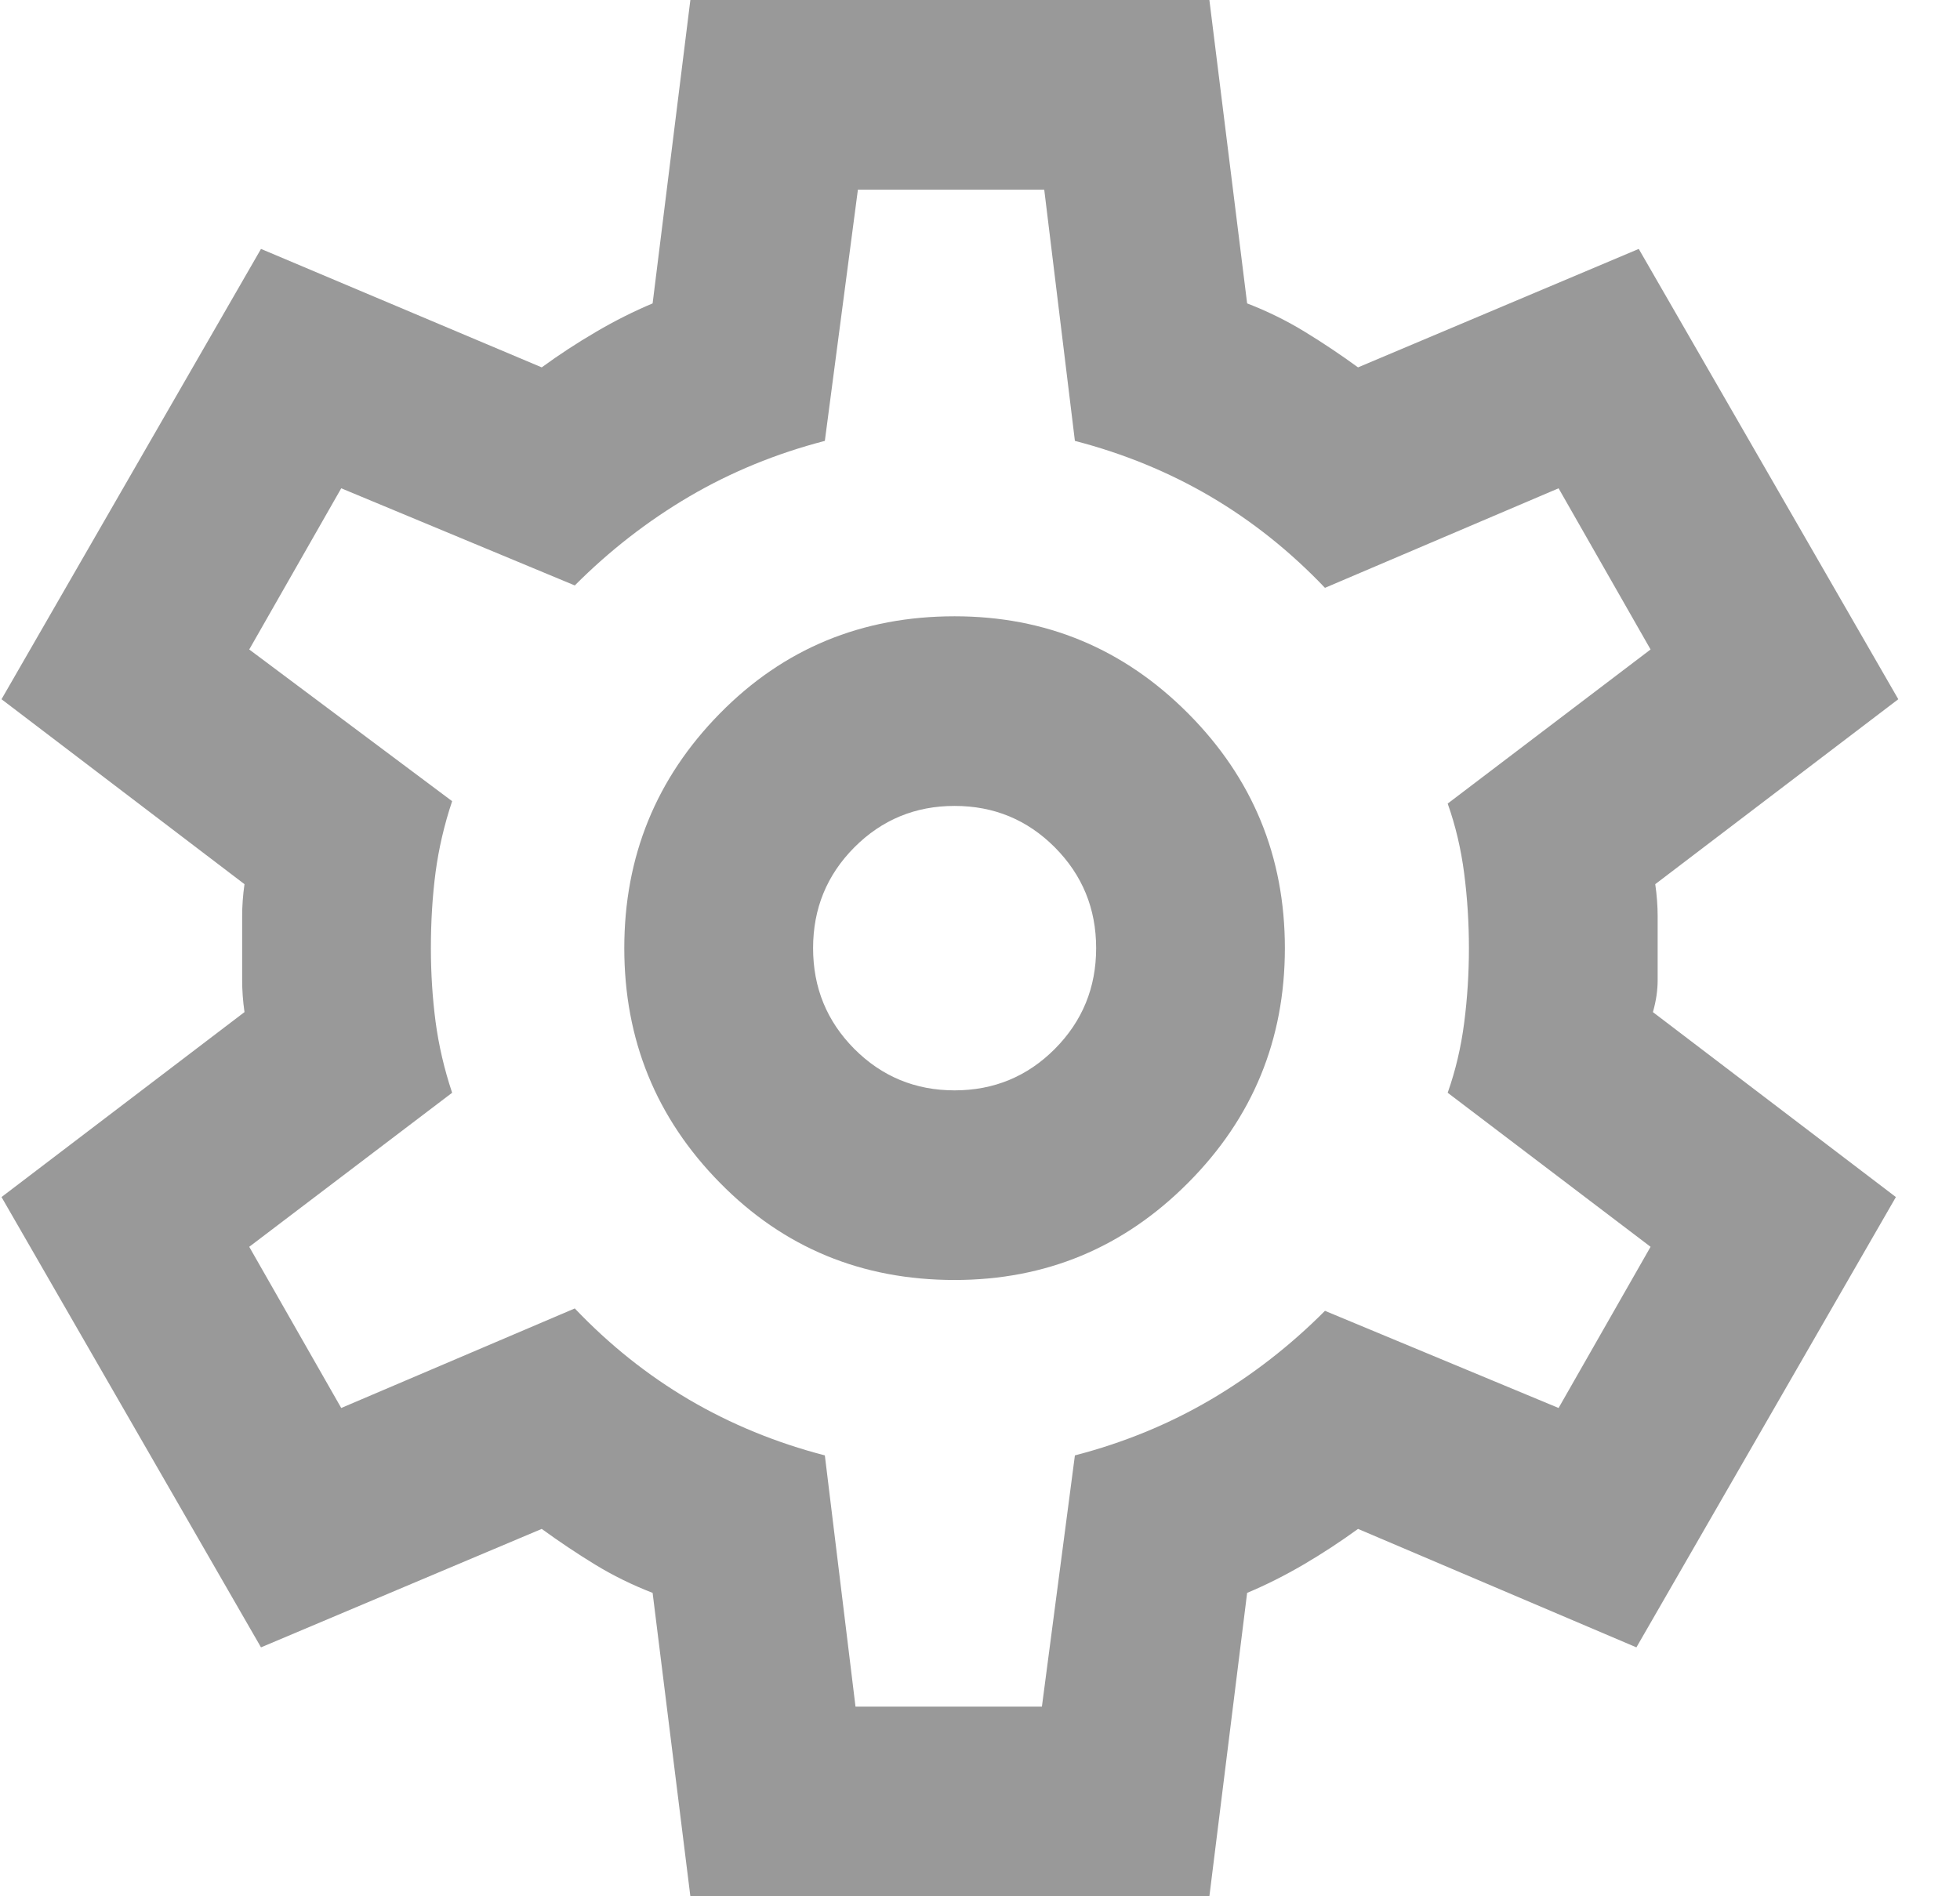 <svg xmlns="http://www.w3.org/2000/svg" width="31" height="30" viewBox="0 0 31 30" fill="none">
  <path d="M10.919 30L10.322 25.2C9.999 25.075 9.694 24.925 9.408 24.75C9.122 24.575 8.842 24.387 8.568 24.188L4.128 26.062L0.024 18.938L3.867 16.012C3.842 15.838 3.83 15.669 3.83 15.506V14.494C3.83 14.331 3.842 14.162 3.867 13.988L0.024 11.062L4.128 3.938L8.568 5.812C8.842 5.612 9.128 5.425 9.427 5.25C9.725 5.075 10.024 4.925 10.322 4.8L10.919 0H19.128L19.725 4.8C20.049 4.925 20.353 5.075 20.639 5.25C20.925 5.425 21.205 5.612 21.479 5.812L25.919 3.938L30.024 11.062L26.18 13.988C26.205 14.162 26.218 14.331 26.218 14.494V15.506C26.218 15.669 26.193 15.838 26.143 16.012L29.986 18.938L25.882 26.062L21.479 24.188C21.205 24.387 20.919 24.575 20.621 24.75C20.322 24.925 20.024 25.075 19.725 25.2L19.128 30H10.919ZM15.098 20.25C16.541 20.25 17.772 19.738 18.792 18.712C19.812 17.688 20.322 16.45 20.322 15C20.322 13.55 19.812 12.312 18.792 11.287C17.772 10.262 16.541 9.75 15.098 9.75C13.631 9.75 12.393 10.262 11.386 11.287C10.378 12.312 9.874 13.55 9.874 15C9.874 16.45 10.378 17.688 11.386 18.712C12.393 19.738 13.631 20.25 15.098 20.25ZM15.098 17.25C14.476 17.25 13.948 17.031 13.512 16.594C13.077 16.156 12.86 15.625 12.86 15C12.86 14.375 13.077 13.844 13.512 13.406C13.948 12.969 14.476 12.75 15.098 12.75C15.72 12.75 16.249 12.969 16.684 13.406C17.119 13.844 17.337 14.375 17.337 15C17.337 15.625 17.119 16.156 16.684 16.594C16.249 17.031 15.72 17.25 15.098 17.25ZM13.531 27H16.479L17.001 23.025C17.772 22.825 18.488 22.531 19.147 22.144C19.806 21.756 20.409 21.288 20.956 20.738L24.651 22.275L26.106 19.725L22.897 17.288C23.021 16.938 23.108 16.569 23.158 16.181C23.208 15.794 23.233 15.4 23.233 15C23.233 14.6 23.208 14.206 23.158 13.819C23.108 13.431 23.021 13.062 22.897 12.713L26.106 10.275L24.651 7.725L20.956 9.3C20.409 8.725 19.806 8.244 19.147 7.856C18.488 7.469 17.772 7.175 17.001 6.975L16.516 3H13.569L13.046 6.975C12.275 7.175 11.56 7.469 10.9 7.856C10.241 8.244 9.638 8.713 9.091 9.262L5.397 7.725L3.942 10.275L7.151 12.675C7.026 13.05 6.939 13.425 6.889 13.8C6.84 14.175 6.815 14.575 6.815 15C6.815 15.4 6.84 15.787 6.889 16.163C6.939 16.538 7.026 16.913 7.151 17.288L3.942 19.725L5.397 22.275L9.091 20.7C9.638 21.275 10.241 21.756 10.9 22.144C11.56 22.531 12.275 22.825 13.046 23.025L13.531 27Z" fill="black" fill-opacity="0.4"/>
</svg>
